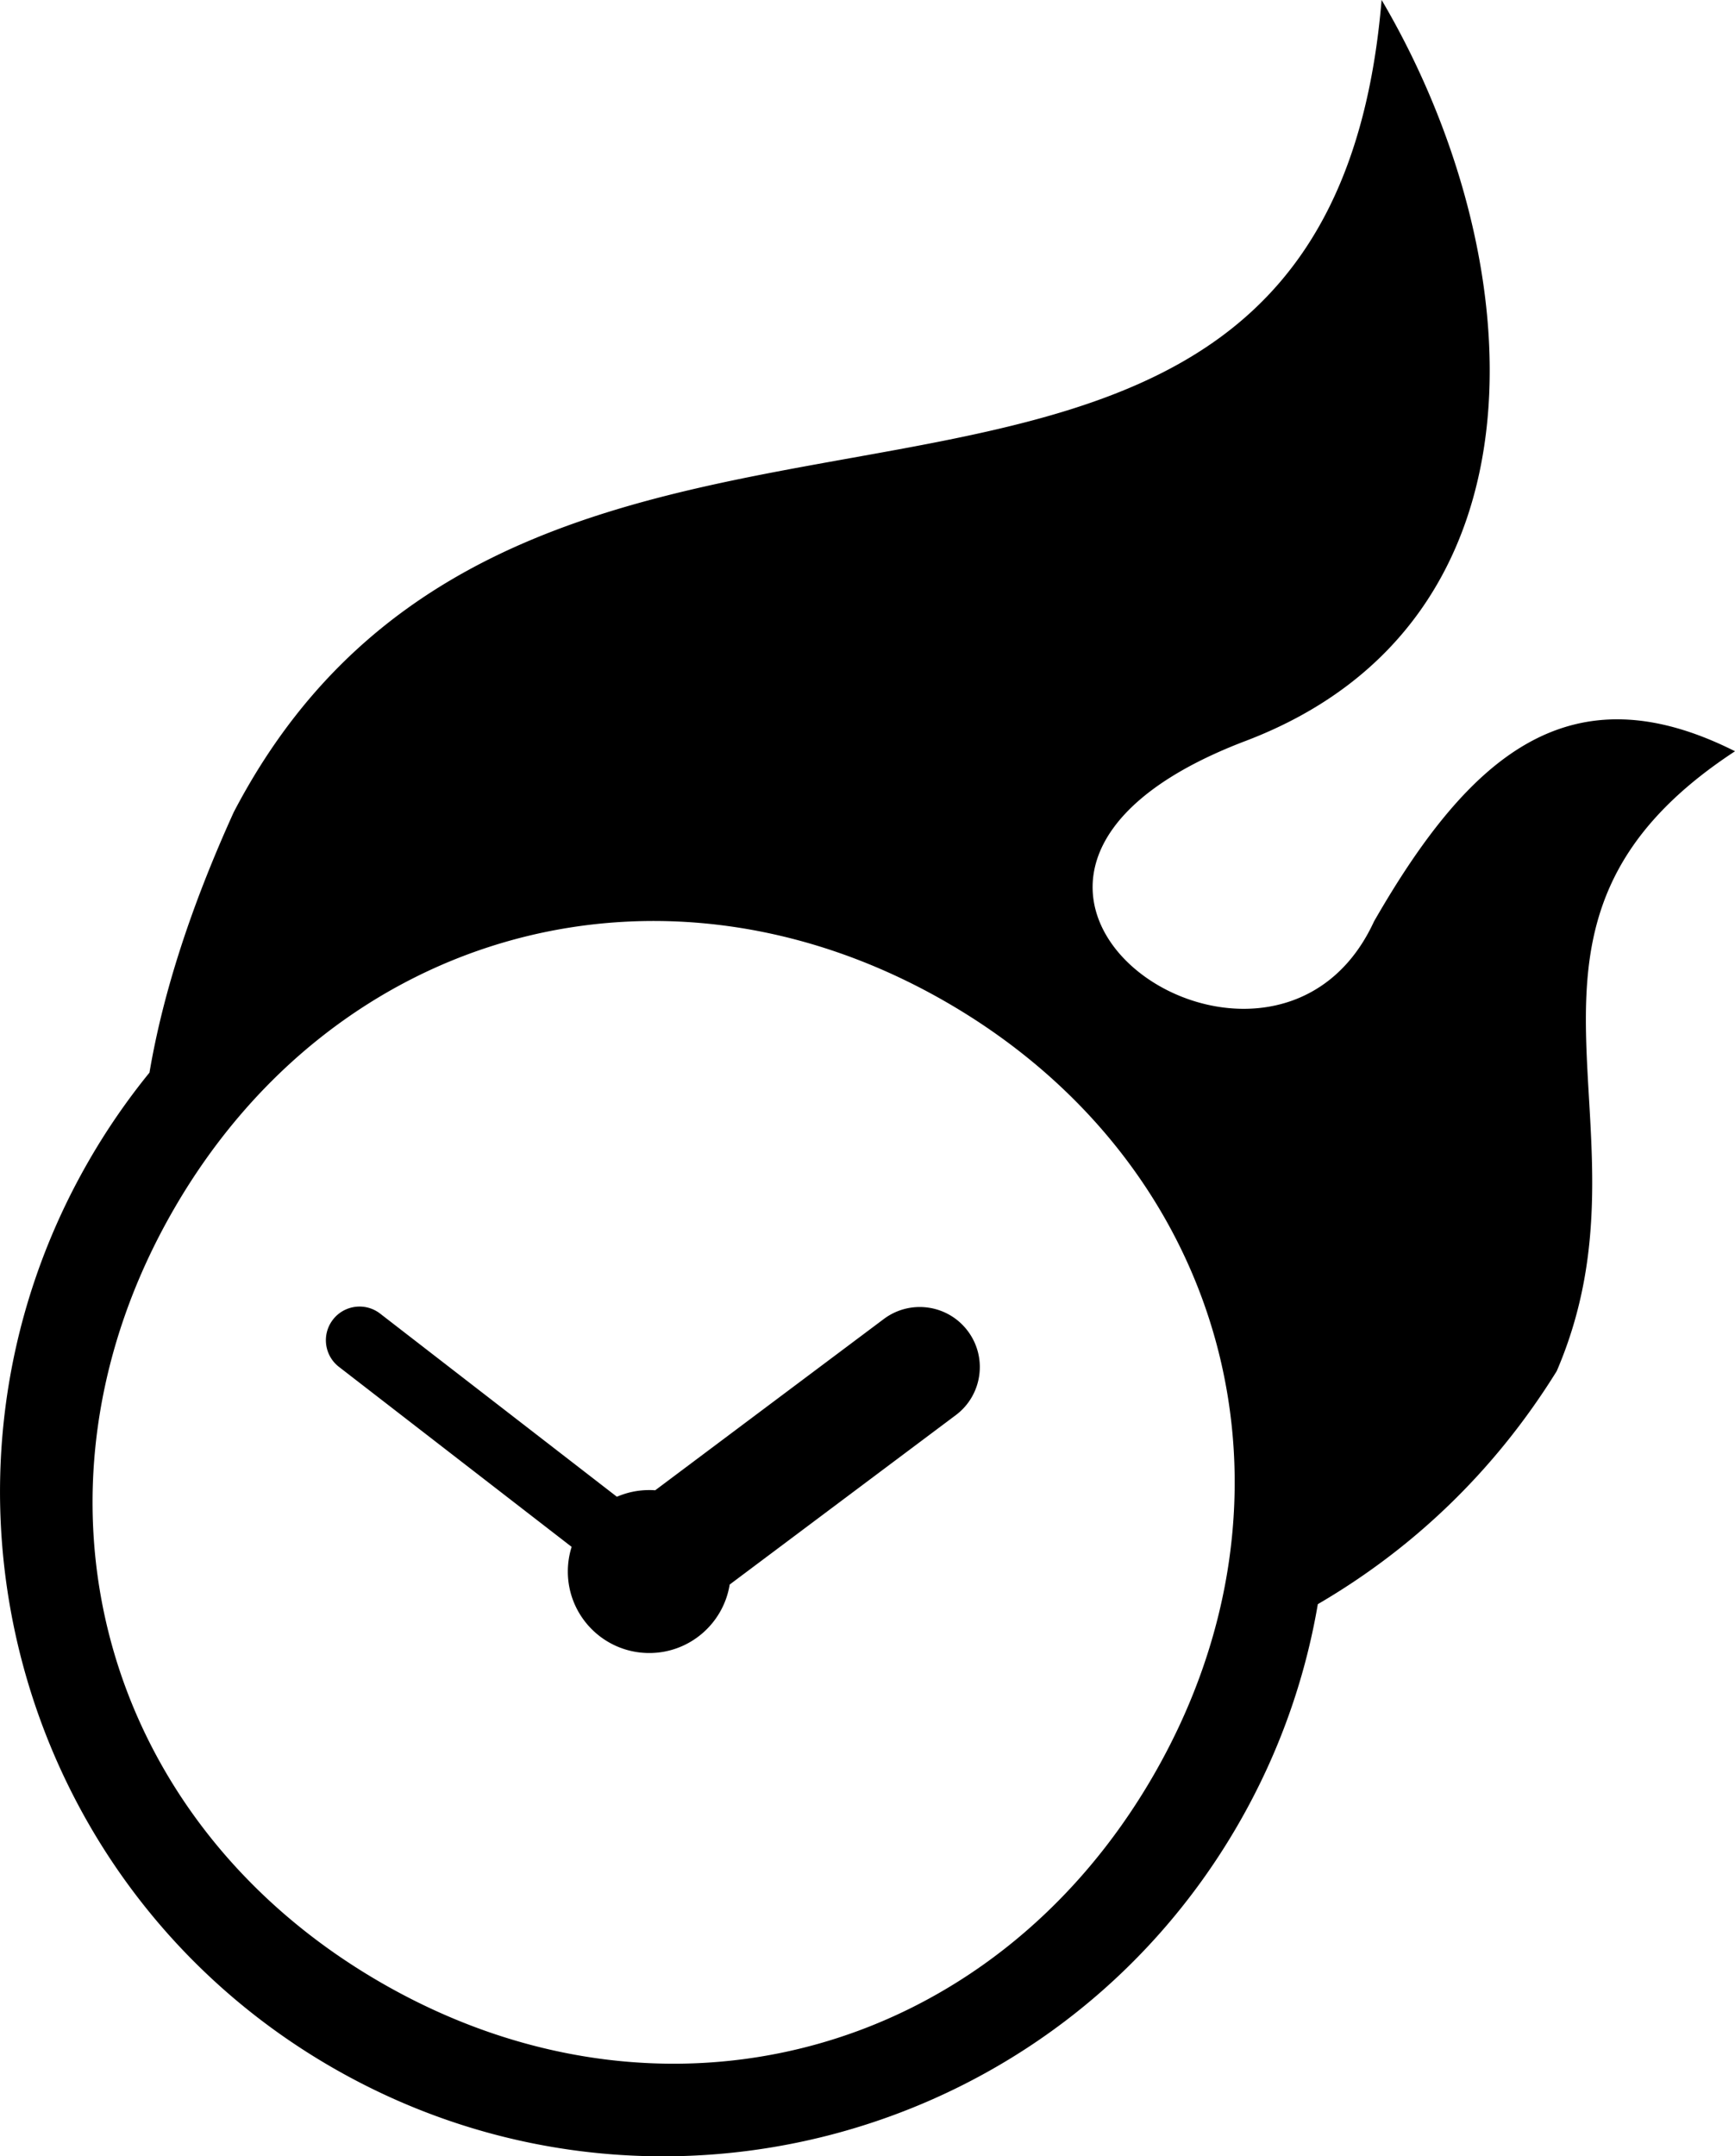 <svg xmlns="http://www.w3.org/2000/svg" viewBox="0 0 1073.37 1333.33" shape-rendering="geometricPrecision" text-rendering="geometricPrecision" image-rendering="optimizeQuality" fill-rule="evenodd" clip-rule="evenodd"><path d="M854.73.02C819.03 427.14 330.26 146.47 144.6 502.2c-26.3 57.91-43.77 111.63-52.13 161.04a413.358 413.358 0 00-37.4 54.3c-56.67 98.16-68.19 210.01-41 311.48 27.19 101.47 93.09 192.57 191.25 249.25 98.16 56.67 210.01 68.19 311.48 41 101.47-27.19 192.58-93.09 249.25-191.25 25.05-43.39 41.27-89.46 49.23-136.11 57.71-33.64 108.72-81.13 147.8-144.12 65.95-153.19-54.39-275.41 110.3-383.26-101.77-51.18-163.89 1.79-223.34 105.22-64.35 139.72-305.34-25.73-79.39-111.62C964.81 384.34 947.12 156.8 854.76 0l-.02.02zM401.69 921.35c1.24 0 2.46.05 3.67.13L546.75 815.6c16.41-12.31 39.69-8.98 51.99 7.43 12.31 16.41 8.98 39.69-7.43 51.99L451.42 979.78c-3.86 24-24.66 42.34-49.74 42.34-27.82 0-50.38-22.56-50.38-50.38 0-5.32.82-10.45 2.35-15.26L209.71 845.19c-9.1-7.02-10.78-20.1-3.75-29.2 7.02-9.1 20.1-10.78 29.2-3.75L381.65 925.5a50.258 50.258 0 0120.03-4.14zM585.53 619.7c174.23 100.6 228.69 303.82 128.09 478.05-100.59 174.23-303.81 228.68-478.04 128.09C61.35 1125.24 6.89 922.03 107.49 747.8 208.08 573.56 411.3 519.11 585.53 619.7z"/></svg>